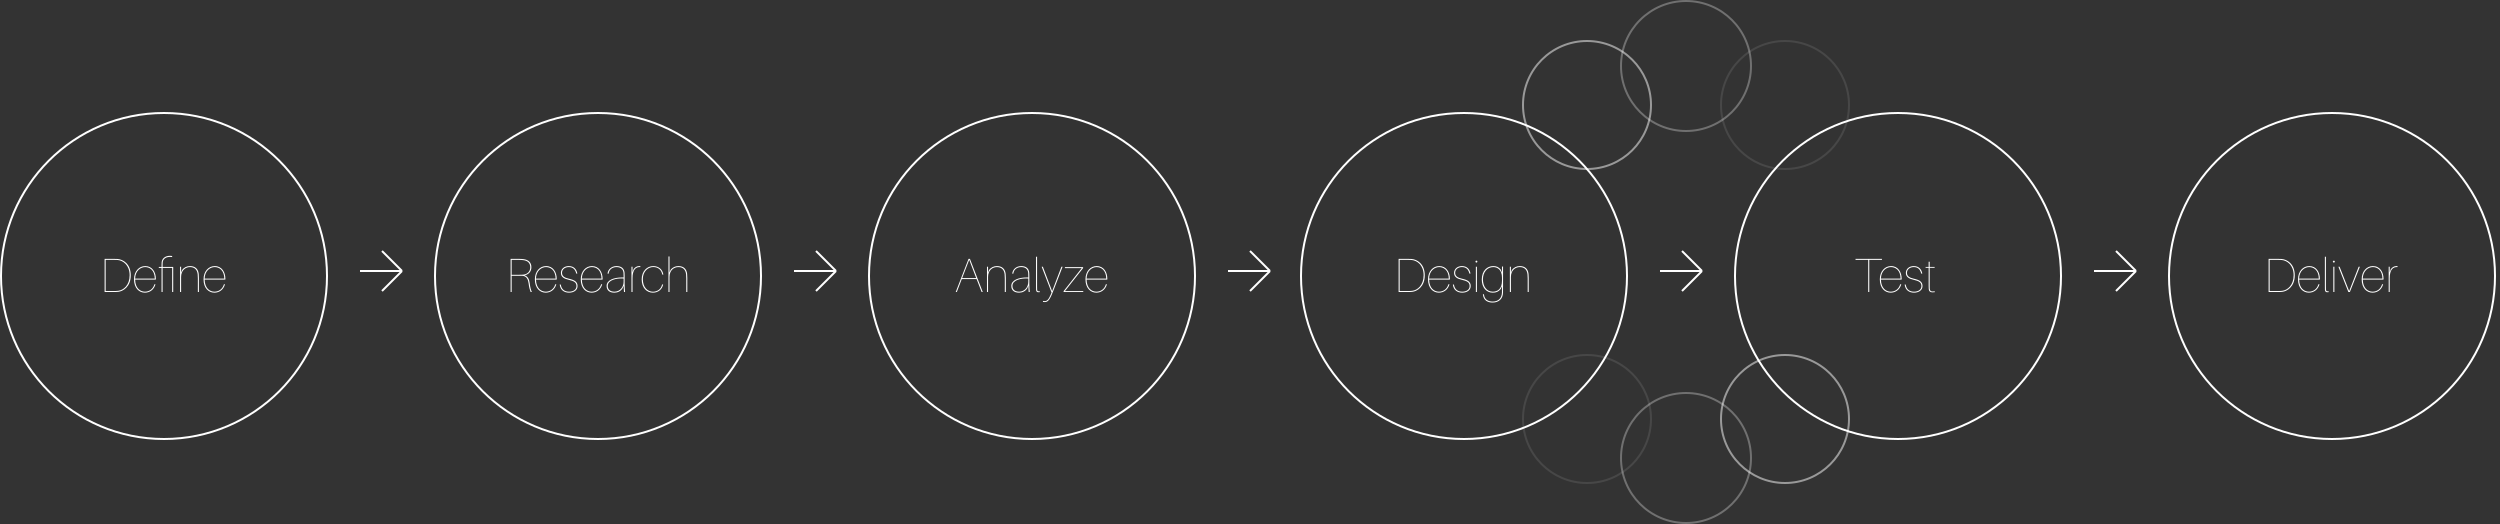 <svg width="1250" height="262" viewBox="0 0 1250 262" fill="none" xmlns="http://www.w3.org/2000/svg">
<rect x="0" y="0" width="1250" height="262" fill="#333333" stroke="none"/>
<circle cx="82" cy="138" r="81.5" stroke="white"/>
<path d="M58.832 129.488C58.232 129.44 57.848 129.44 57.08 129.44H52.304V146H57.08C57.848 146 58.352 146 59.192 145.904C61.424 145.64 65.384 143.48 65.384 137.648C65.384 131.792 61.376 129.68 58.832 129.488ZM59.12 145.4C58.328 145.496 57.824 145.496 57.08 145.496H52.832V129.944H57.08C57.944 129.944 58.28 129.944 58.808 129.992C61.424 130.232 64.808 132.44 64.808 137.648C64.808 142.616 61.736 145.088 59.12 145.4ZM77.929 139.352C77.929 136.208 76.249 133.04 72.625 133.04C69.505 133.04 67.009 135.656 67.009 139.64C67.009 144.056 69.505 146.336 72.433 146.336C74.833 146.336 76.969 144.92 77.737 142.136H77.209C76.465 144.704 74.473 145.832 72.481 145.832C70.153 145.832 67.657 144.176 67.561 139.808H77.905C77.929 139.544 77.929 139.448 77.929 139.352ZM72.577 133.544C74.737 133.544 77.305 134.936 77.401 139.304H67.561C67.657 135.344 70.345 133.544 72.577 133.544ZM86.605 133.472H81.301V132.416C81.301 132.056 81.301 131.744 81.349 131.216C81.493 129.584 82.861 128.096 86.077 128.528V128.024C85.645 127.928 85.429 127.904 84.949 127.904C82.501 127.904 80.989 129.32 80.821 131.144C80.773 131.648 80.773 132.056 80.773 132.416V133.472H79.405V133.976H80.773V146H81.301V133.976H86.077V146H86.605V133.472ZM99.36 136.928C99.096 134.456 97.56 133.04 95.016 133.04C93.456 133.04 91.992 133.688 91.056 135.008L90.552 136.256V133.376H90.024V146H90.552V138.512C90.552 135.152 92.712 133.544 95.016 133.544C97.416 133.544 98.592 134.984 98.832 137.12C98.904 137.768 98.928 138.32 98.928 139.208V146H99.456V138.992C99.456 137.96 99.432 137.576 99.36 136.928ZM112.687 139.352C112.687 136.208 111.007 133.04 107.383 133.04C104.263 133.04 101.767 135.656 101.767 139.64C101.767 144.056 104.263 146.336 107.191 146.336C109.591 146.336 111.727 144.92 112.495 142.136H111.967C111.223 144.704 109.231 145.832 107.239 145.832C104.911 145.832 102.415 144.176 102.319 139.808H112.663C112.687 139.544 112.687 139.448 112.687 139.352ZM107.335 133.544C109.495 133.544 112.063 134.936 112.159 139.304H102.319C102.415 135.344 105.103 133.544 107.335 133.544Z" fill="white"/>
<path d="M180 135.5H201M201 135.5L191 125.5M201 135.5L191 145.5" stroke="white"/>
<path d="M397 135.5H418M418 135.5L408 125.5M418 135.5L408 145.5" stroke="white"/>
<path d="M614 135.5H635M635 135.5L625 125.5M635 135.5L625 145.5" stroke="white"/>
<path d="M830 135.5H851M851 135.5L841 125.5M851 135.5L841 145.5" stroke="white"/>
<path d="M1047 135.5H1068M1068 135.5L1058 125.5M1068 135.5L1058 145.5" stroke="white"/>
<path d="M264.832 141.464C264.616 139.544 263.776 138.08 262.24 137.648C264.4 137.264 265.696 135.728 265.696 133.616C265.696 131.24 264.256 129.872 261.688 129.56C260.92 129.464 260.152 129.44 259.312 129.44H255.304V146H255.832V137.888H259.696C260.08 137.888 260.68 137.888 261.208 137.912C263.224 138.008 264.064 139.736 264.28 141.584C264.568 143.984 264.952 144.944 265.312 146H265.936C265.48 144.968 265.12 143.936 264.832 141.464ZM255.832 137.384V129.944H259.312C260.176 129.944 260.824 129.968 261.592 130.064C263.848 130.352 265.12 131.504 265.12 133.64C265.12 135.704 263.752 137.168 261.496 137.336C260.728 137.384 260.32 137.384 259.696 137.384H255.832ZM278.351 139.352C278.351 136.208 276.671 133.04 273.047 133.04C269.927 133.04 267.431 135.656 267.431 139.64C267.431 144.056 269.927 146.336 272.855 146.336C275.255 146.336 277.391 144.92 278.159 142.136H277.631C276.887 144.704 274.895 145.832 272.903 145.832C270.575 145.832 268.079 144.176 267.983 139.808H278.327C278.351 139.544 278.351 139.448 278.351 139.352ZM272.999 133.544C275.159 133.544 277.727 134.936 277.823 139.304H267.983C268.079 135.344 270.767 133.544 272.999 133.544ZM284.387 133.04C282.083 133.04 280.451 134.504 280.451 136.448C280.451 138.584 282.203 139.4 284.195 139.856C287.219 140.552 288.227 141.296 288.227 143.048C288.227 144.872 286.571 145.832 284.579 145.832C282.467 145.832 280.787 144.92 280.379 142.256H279.851C280.163 145.136 282.179 146.336 284.531 146.336C287.003 146.336 288.779 145.04 288.779 143.024C288.779 140.912 287.339 140 284.435 139.352C282.419 138.896 281.003 138.2 281.003 136.424C281.003 134.576 282.611 133.544 284.363 133.544C286.427 133.544 287.603 134.6 288.131 136.808H288.659C288.323 134.72 287.003 133.04 284.387 133.04ZM301.296 139.352C301.296 136.208 299.616 133.04 295.992 133.04C292.872 133.04 290.376 135.656 290.376 139.64C290.376 144.056 292.872 146.336 295.8 146.336C298.2 146.336 300.336 144.92 301.104 142.136H300.576C299.832 144.704 297.84 145.832 295.848 145.832C293.52 145.832 291.024 144.176 290.928 139.808H301.272C301.296 139.544 301.296 139.448 301.296 139.352ZM295.944 133.544C298.104 133.544 300.672 134.936 300.768 139.304H290.928C291.024 135.344 293.712 133.544 295.944 133.544ZM311.988 146H312.54C312.396 144.344 312.324 143.36 312.324 141.92V138.032C312.324 137.36 312.324 137.024 312.276 136.376C312.108 134.264 310.74 133.04 308.268 133.04C305.772 133.04 303.924 134.72 303.78 136.832H304.308C304.596 134.48 306.492 133.544 308.268 133.544C310.332 133.544 311.58 134.552 311.748 136.448C311.796 137 311.796 137.48 311.796 138.08V138.728H310.98C307.044 138.728 303.3 140 303.3 142.952C303.3 145.208 304.788 146.336 307.188 146.336C308.892 146.336 310.38 145.592 311.268 144.176L311.82 142.904L311.988 146ZM307.26 145.832C304.956 145.832 303.876 144.68 303.876 142.928C303.876 140.048 308.1 139.016 311.796 139.256V140.984C311.796 143.48 309.972 145.832 307.26 145.832ZM319.623 133.04C318.447 133.04 317.439 133.64 316.767 134.648L316.263 136.088V133.376H315.735V146H316.263V139.088C316.263 134.912 317.871 133.352 320.175 133.544V133.064C320.007 133.04 319.815 133.04 319.623 133.04ZM326.629 133.04C323.461 133.04 320.845 135.608 320.845 139.688C320.845 143.888 323.341 146.336 326.437 146.336C329.029 146.336 331.069 144.776 331.573 142.232H331.045C330.565 144.56 328.669 145.856 326.485 145.856C323.941 145.856 321.421 143.84 321.421 139.568C321.421 135.488 324.205 133.52 326.581 133.52C329.149 133.52 330.733 135.008 331.141 137.288H331.669C331.309 134.768 329.365 133.04 326.629 133.04ZM343.563 136.928C343.299 134.456 341.763 133.04 339.219 133.04C337.659 133.04 336.195 133.688 335.259 135.008L334.755 136.256V128.24H334.227V146H334.755V138.512C334.755 135.152 336.915 133.544 339.219 133.544C341.619 133.544 342.795 134.984 343.035 137.12C343.107 137.768 343.131 138.32 343.131 139.208V146H343.659V138.992C343.659 137.96 343.635 137.576 343.563 136.928Z" fill="white"/>
<circle cx="299" cy="138" r="81.5" stroke="white"/>
<circle cx="516" cy="138" r="81.5" stroke="white"/>
<path d="M488.304 139.544L490.8 146H491.376L484.968 129.44H484.272L477.864 146H478.416L480.888 139.544H488.304ZM481.08 139.04L484.608 129.896L488.088 139.04H481.08ZM502.829 136.928C502.565 134.456 501.029 133.04 498.485 133.04C496.925 133.04 495.461 133.688 494.525 135.008L494.021 136.256V133.376H493.493V146H494.021V138.512C494.021 135.152 496.181 133.544 498.485 133.544C500.885 133.544 502.061 134.984 502.301 137.12C502.373 137.768 502.397 138.32 502.397 139.208V146H502.925V138.992C502.925 137.96 502.901 137.576 502.829 136.928ZM514.332 146H514.884C514.74 144.344 514.668 143.36 514.668 141.92V138.032C514.668 137.36 514.668 137.024 514.62 136.376C514.452 134.264 513.084 133.04 510.612 133.04C508.116 133.04 506.268 134.72 506.124 136.832H506.652C506.94 134.48 508.836 133.544 510.612 133.544C512.676 133.544 513.924 134.552 514.092 136.448C514.14 137 514.14 137.48 514.14 138.08V138.728H513.324C509.388 138.728 505.644 140 505.644 142.952C505.644 145.208 507.132 146.336 509.532 146.336C511.236 146.336 512.724 145.592 513.612 144.176L514.164 142.904L514.332 146ZM509.604 145.832C507.3 145.832 506.22 144.68 506.22 142.928C506.22 140.048 510.444 139.016 514.14 139.256V140.984C514.14 143.48 512.316 145.832 509.604 145.832ZM518.535 128.36H518.007V143.12C518.007 144.032 518.007 144.416 518.031 144.896C518.079 145.856 518.559 146.12 519.207 146.12C519.447 146.12 519.663 146.12 519.903 146.072V145.616C518.919 145.736 518.607 145.568 518.559 144.776C518.535 144.44 518.535 143.96 518.535 143.12V128.36ZM531.299 133.376H530.699L526.067 145.568L521.435 133.376H520.835L525.779 146.24L525.371 147.248C524.291 149.888 523.379 150.56 522.419 150.56C522.107 150.56 521.795 150.536 521.483 150.464V150.944C521.747 151.016 521.987 151.04 522.323 151.04C523.715 151.04 524.723 150.44 526.427 146L531.299 133.376ZM541.62 145.544H532.476L541.548 134.048V133.568H532.452V134.072H540.852L531.804 145.568V146H541.62V145.544ZM553.656 139.352C553.656 136.208 551.976 133.04 548.352 133.04C545.232 133.04 542.736 135.656 542.736 139.64C542.736 144.056 545.232 146.336 548.16 146.336C550.56 146.336 552.696 144.92 553.464 142.136H552.936C552.192 144.704 550.2 145.832 548.208 145.832C545.88 145.832 543.384 144.176 543.288 139.808H553.632C553.656 139.544 553.656 139.448 553.656 139.352ZM548.304 133.544C550.464 133.544 553.032 134.936 553.128 139.304H543.288C543.384 135.344 546.072 133.544 548.304 133.544Z" fill="white"/>
<path d="M705.832 129.488C705.232 129.44 704.848 129.44 704.08 129.44H699.304V146H704.08C704.848 146 705.352 146 706.192 145.904C708.424 145.64 712.384 143.48 712.384 137.648C712.384 131.792 708.376 129.68 705.832 129.488ZM706.12 145.4C705.328 145.496 704.824 145.496 704.08 145.496H699.832V129.944H704.08C704.944 129.944 705.28 129.944 705.808 129.992C708.424 130.232 711.808 132.44 711.808 137.648C711.808 142.616 708.736 145.088 706.12 145.4ZM724.929 139.352C724.929 136.208 723.249 133.04 719.625 133.04C716.505 133.04 714.009 135.656 714.009 139.64C714.009 144.056 716.505 146.336 719.433 146.336C721.833 146.336 723.969 144.92 724.737 142.136H724.209C723.465 144.704 721.473 145.832 719.481 145.832C717.153 145.832 714.657 144.176 714.561 139.808H724.905C724.929 139.544 724.929 139.448 724.929 139.352ZM719.577 133.544C721.737 133.544 724.305 134.936 724.401 139.304H714.561C714.657 135.344 717.345 133.544 719.577 133.544ZM730.965 133.04C728.661 133.04 727.029 134.504 727.029 136.448C727.029 138.584 728.781 139.4 730.773 139.856C733.797 140.552 734.805 141.296 734.805 143.048C734.805 144.872 733.149 145.832 731.157 145.832C729.045 145.832 727.365 144.92 726.957 142.256H726.429C726.741 145.136 728.757 146.336 731.109 146.336C733.581 146.336 735.357 145.04 735.357 143.024C735.357 140.912 733.917 140 731.013 139.352C728.997 138.896 727.581 138.2 727.581 136.424C727.581 134.576 729.189 133.544 730.941 133.544C733.005 133.544 734.181 134.6 734.709 136.808H735.237C734.901 134.72 733.581 133.04 730.965 133.04ZM738.202 130.328C737.938 130.328 737.722 130.544 737.722 130.808C737.722 131.072 737.938 131.288 738.202 131.288C738.466 131.288 738.682 131.072 738.682 130.808C738.682 130.544 738.466 130.328 738.202 130.328ZM738.466 146V133.376H737.938V146H738.466ZM751.524 133.28H750.996V136.256L750.3 134.672C749.268 133.52 748.236 133.04 746.628 133.04C743.58 133.04 740.892 135.32 740.892 139.784C740.892 143.624 743.052 146.336 746.34 146.336C748.068 146.336 749.196 145.904 750.324 144.56L750.996 143.12V143.6C750.996 144.776 750.996 145.424 750.972 146.264C750.9 148.904 749.34 150.776 746.364 150.776C744.276 150.776 742.332 149.912 742.02 147.488L741.972 147.128H741.444L741.492 147.488C741.876 150.344 743.988 151.28 746.316 151.28C749.532 151.28 751.404 149.288 751.5 146.432C751.524 145.616 751.524 144.632 751.524 142.64V133.28ZM746.388 145.832C743.196 145.832 741.468 143 741.468 139.688C741.468 136.064 743.604 133.544 746.628 133.544C748.596 133.544 750.996 134.744 750.996 138.872V140.288C750.996 144.44 748.884 145.832 746.388 145.832ZM764.267 136.928C764.003 134.456 762.467 133.04 759.923 133.04C758.363 133.04 756.899 133.688 755.963 135.008L755.459 136.256V133.376H754.931V146H755.459V138.512C755.459 135.152 757.619 133.544 759.923 133.544C762.323 133.544 763.499 134.984 763.739 137.12C763.811 137.768 763.835 138.32 763.835 139.208V146H764.363V138.992C764.363 137.96 764.339 137.576 764.267 136.928Z" fill="white"/>
<circle cx="732" cy="138" r="81.5" stroke="white"/>
<path d="M940.968 129.92V129.44H927.768V129.92H934.104V146H934.632V129.92H940.968ZM950.828 139.352C950.828 136.208 949.148 133.04 945.523 133.04C942.404 133.04 939.908 135.656 939.908 139.64C939.908 144.056 942.404 146.336 945.332 146.336C947.732 146.336 949.868 144.92 950.636 142.136H950.108C949.364 144.704 947.372 145.832 945.38 145.832C943.052 145.832 940.556 144.176 940.46 139.808H950.804C950.828 139.544 950.828 139.448 950.828 139.352ZM945.476 133.544C947.636 133.544 950.204 134.936 950.3 139.304H940.46C940.556 135.344 943.244 133.544 945.476 133.544ZM956.863 133.04C954.559 133.04 952.927 134.504 952.927 136.448C952.927 138.584 954.679 139.4 956.671 139.856C959.695 140.552 960.703 141.296 960.703 143.048C960.703 144.872 959.047 145.832 957.055 145.832C954.943 145.832 953.263 144.92 952.855 142.256H952.327C952.639 145.136 954.655 146.336 957.007 146.336C959.479 146.336 961.255 145.04 961.255 143.024C961.255 140.912 959.815 140 956.911 139.352C954.895 138.896 953.479 138.2 953.479 136.424C953.479 134.576 955.087 133.544 956.839 133.544C958.903 133.544 960.079 134.6 960.607 136.808H961.135C960.799 134.72 959.479 133.04 956.863 133.04ZM964.869 144.296C964.845 143.96 964.845 143.6 964.845 142.928V133.904H967.317V133.472H964.845V130.88H964.317V133.472H962.805V133.904H964.317V142.832C964.317 143.552 964.317 143.96 964.365 144.536C964.461 145.64 965.061 146.168 966.189 146.168C966.597 146.168 967.077 146.144 967.389 146.096V145.664C965.517 145.928 964.965 145.544 964.869 144.296Z" fill="white"/>
<circle cx="949" cy="138" r="81.5" stroke="white"/>
<path d="M1140.83 129.488C1140.23 129.44 1139.85 129.44 1139.08 129.44H1134.3V146H1139.08C1139.85 146 1140.35 146 1141.19 145.904C1143.42 145.64 1147.38 143.48 1147.38 137.648C1147.38 131.792 1143.38 129.68 1140.83 129.488ZM1141.12 145.4C1140.33 145.496 1139.82 145.496 1139.08 145.496H1134.83V129.944H1139.08C1139.94 129.944 1140.28 129.944 1140.81 129.992C1143.42 130.232 1146.81 132.44 1146.81 137.648C1146.81 142.616 1143.74 145.088 1141.12 145.4ZM1159.93 139.352C1159.93 136.208 1158.25 133.04 1154.63 133.04C1151.51 133.04 1149.01 135.656 1149.01 139.64C1149.01 144.056 1151.51 146.336 1154.43 146.336C1156.83 146.336 1158.97 144.92 1159.74 142.136H1159.21C1158.47 144.704 1156.47 145.832 1154.48 145.832C1152.15 145.832 1149.66 144.176 1149.56 139.808H1159.91C1159.93 139.544 1159.93 139.448 1159.93 139.352ZM1154.58 133.544C1156.74 133.544 1159.31 134.936 1159.4 139.304H1149.56C1149.66 135.344 1152.35 133.544 1154.58 133.544ZM1162.96 128.36H1162.44V143.12C1162.44 144.032 1162.44 144.416 1162.46 144.896C1162.51 145.856 1162.99 146.12 1163.64 146.12C1163.88 146.12 1164.09 146.12 1164.33 146.072V145.616C1163.35 145.736 1163.04 145.568 1162.99 144.776C1162.96 144.44 1162.96 143.96 1162.96 143.12V128.36ZM1166.92 130.328C1166.66 130.328 1166.44 130.544 1166.44 130.808C1166.44 131.072 1166.66 131.288 1166.92 131.288C1167.19 131.288 1167.4 131.072 1167.4 130.808C1167.4 130.544 1167.19 130.328 1166.92 130.328ZM1167.19 146V133.376H1166.66V146H1167.19ZM1179.93 133.376H1179.33L1174.58 145.544L1169.8 133.376H1169.2L1174.19 146H1174.94L1179.93 133.376ZM1191.76 139.352C1191.76 136.208 1190.08 133.04 1186.45 133.04C1183.33 133.04 1180.84 135.656 1180.84 139.64C1180.84 144.056 1183.33 146.336 1186.26 146.336C1188.66 146.336 1190.8 144.92 1191.57 142.136H1191.04C1190.29 144.704 1188.3 145.832 1186.31 145.832C1183.98 145.832 1181.49 144.176 1181.39 139.808H1191.73C1191.76 139.544 1191.76 139.448 1191.76 139.352ZM1186.41 133.544C1188.57 133.544 1191.13 134.936 1191.23 139.304H1181.39C1181.49 135.344 1184.17 133.544 1186.41 133.544ZM1198.22 133.04C1197.05 133.04 1196.04 133.64 1195.37 134.648L1194.86 136.088V133.376H1194.34V146H1194.86V139.088C1194.86 134.912 1196.47 133.352 1198.78 133.544V133.064C1198.61 133.04 1198.42 133.04 1198.22 133.04Z" fill="white"/>
<circle cx="1166" cy="138" r="81.5" stroke="white"/>
<circle r="32" transform="matrix(1 0 0 -1 793.5 209.5)" stroke="white" stroke-opacity="0.1"/>
<circle r="32.5" transform="matrix(1 0 0 -1 843 229)" stroke="white" stroke-opacity="0.3"/>
<circle r="32" transform="matrix(1 0 0 -1 892.5 209.5)" stroke="white" stroke-opacity="0.5"/>
<circle r="32" transform="matrix(-1 0 0 1 892.5 52.5)" stroke="white" stroke-opacity="0.1"/>
<circle r="32.5" transform="matrix(-1 0 0 1 843 33)" stroke="white" stroke-opacity="0.3"/>
<circle r="32" transform="matrix(-1 0 0 1 793.5 52.5)" stroke="white" stroke-opacity="0.5"/>
</svg>
